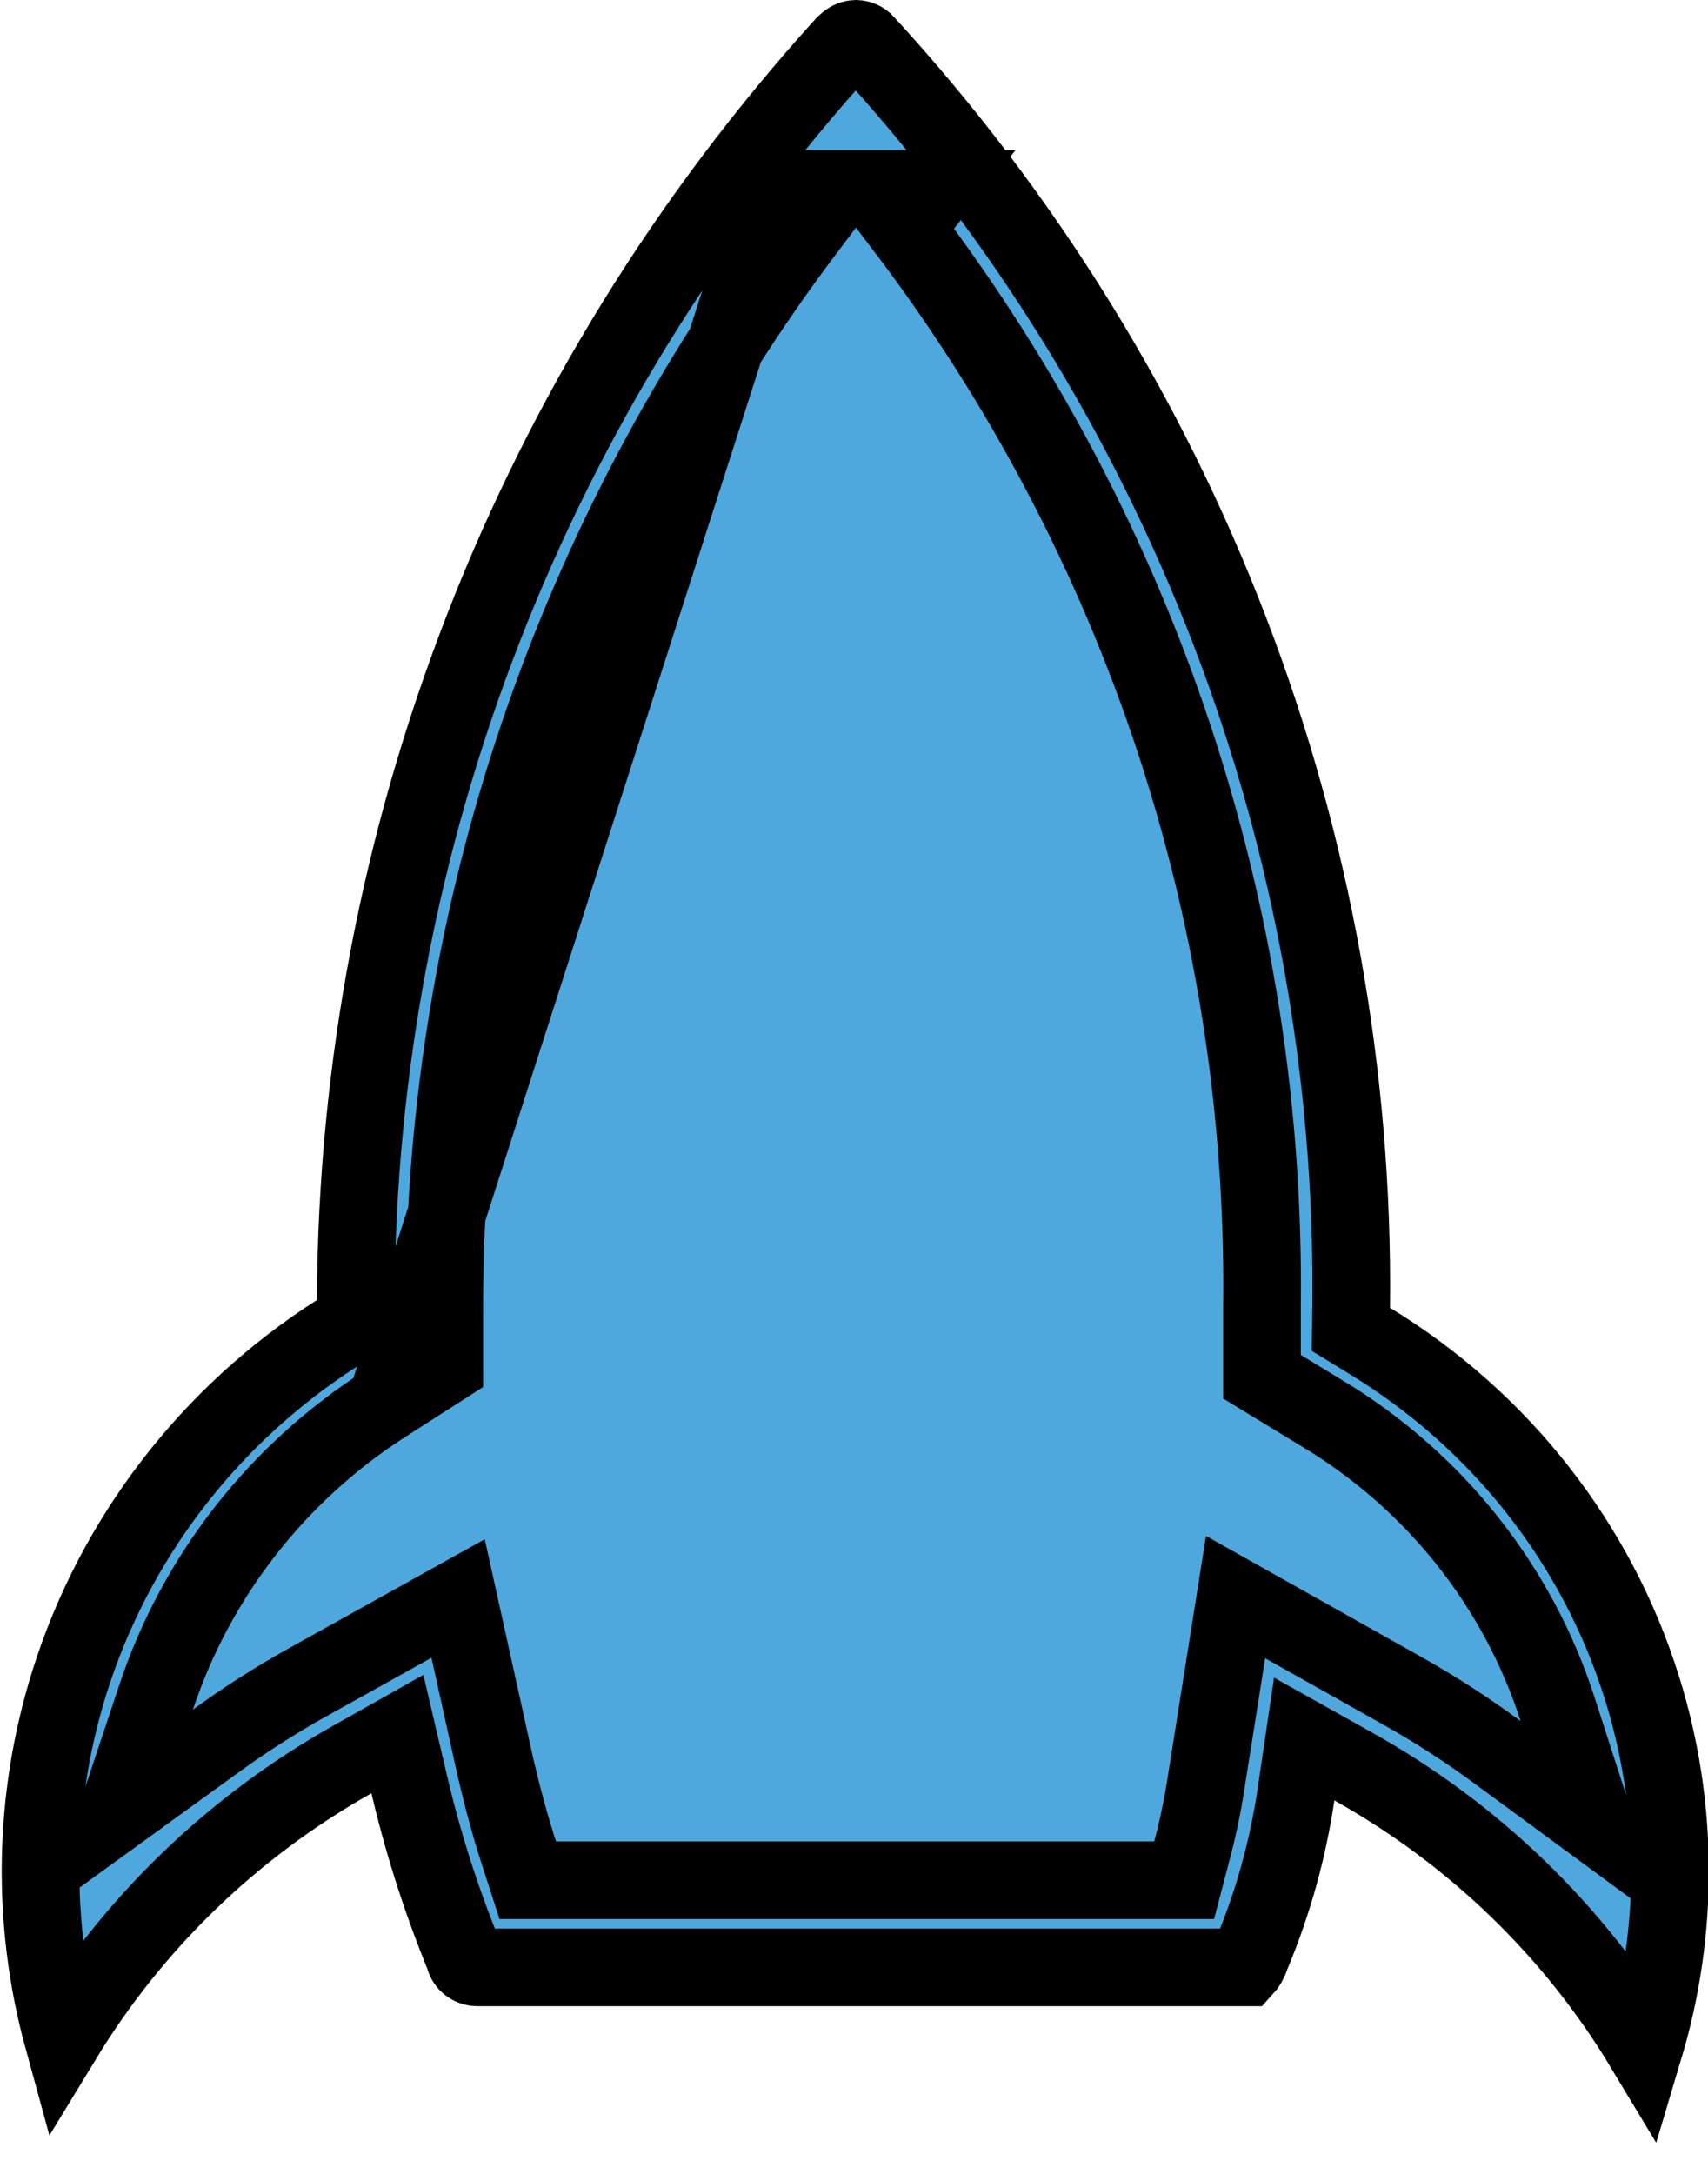 <svg width="22" height="28" viewBox="0 0 22 28" fill="none" xmlns="http://www.w3.org/2000/svg">
<path d="M9.991 2.433H11.021H11.029H12.055L11.659 2.939C14.697 6.938 16.315 11.816 16.255 16.819V17.733L17.045 18.214C17.046 18.214 17.046 18.214 17.046 18.214C18.48 19.082 19.551 20.43 20.062 22.013L20.539 23.489L19.29 22.57C18.891 22.276 18.473 22.007 18.039 21.764L18.038 21.764L15.915 20.571L15.533 22.977C15.533 22.977 15.533 22.977 15.533 22.978C15.488 23.27 15.427 23.56 15.35 23.846L15.252 24.218H14.867H7.162H6.798L6.686 23.872C6.566 23.503 6.469 23.136 6.381 22.76L6.38 22.754L6.38 22.754L5.901 20.589L3.954 21.673C3.954 21.673 3.953 21.673 3.953 21.673C3.547 21.9 3.155 22.151 2.779 22.424L1.519 23.337L2.011 21.861C2.53 20.3 3.576 18.964 4.973 18.072L9.991 2.433ZM9.991 2.433L10.392 2.941C7.38 6.931 5.741 11.77 5.723 16.75V16.752V17.592L4.973 18.072L9.991 2.433ZM10.878 0.576L10.919 0.54C10.948 0.516 10.985 0.501 11.025 0.5C11.047 0.501 11.07 0.506 11.09 0.515C11.112 0.524 11.131 0.538 11.146 0.555L11.147 0.557C15.24 5.017 17.473 10.831 17.404 16.838L17.4 17.122L17.643 17.271C19.326 18.296 20.572 19.887 21.151 21.745C21.624 23.259 21.628 24.869 21.178 26.373C20.273 24.87 18.984 23.621 17.431 22.753L16.799 22.399L16.693 23.116C16.589 23.818 16.398 24.505 16.125 25.161L16.118 25.177L16.112 25.193C16.087 25.27 16.055 25.317 16.034 25.34H6.148C6.108 25.34 6.071 25.326 6.042 25.304C6.012 25.281 5.992 25.25 5.983 25.217L5.975 25.187L5.963 25.158C5.676 24.452 5.445 23.725 5.271 22.983L5.119 22.335L4.539 22.662C2.999 23.528 1.718 24.767 0.812 26.255C0.401 24.756 0.426 23.166 0.894 21.669C1.474 19.817 2.697 18.223 4.351 17.166L4.581 17.02L4.582 16.747C4.604 10.781 6.843 5.029 10.878 0.576Z" fill="#4EA8DE" stroke="black"/>
</svg>
